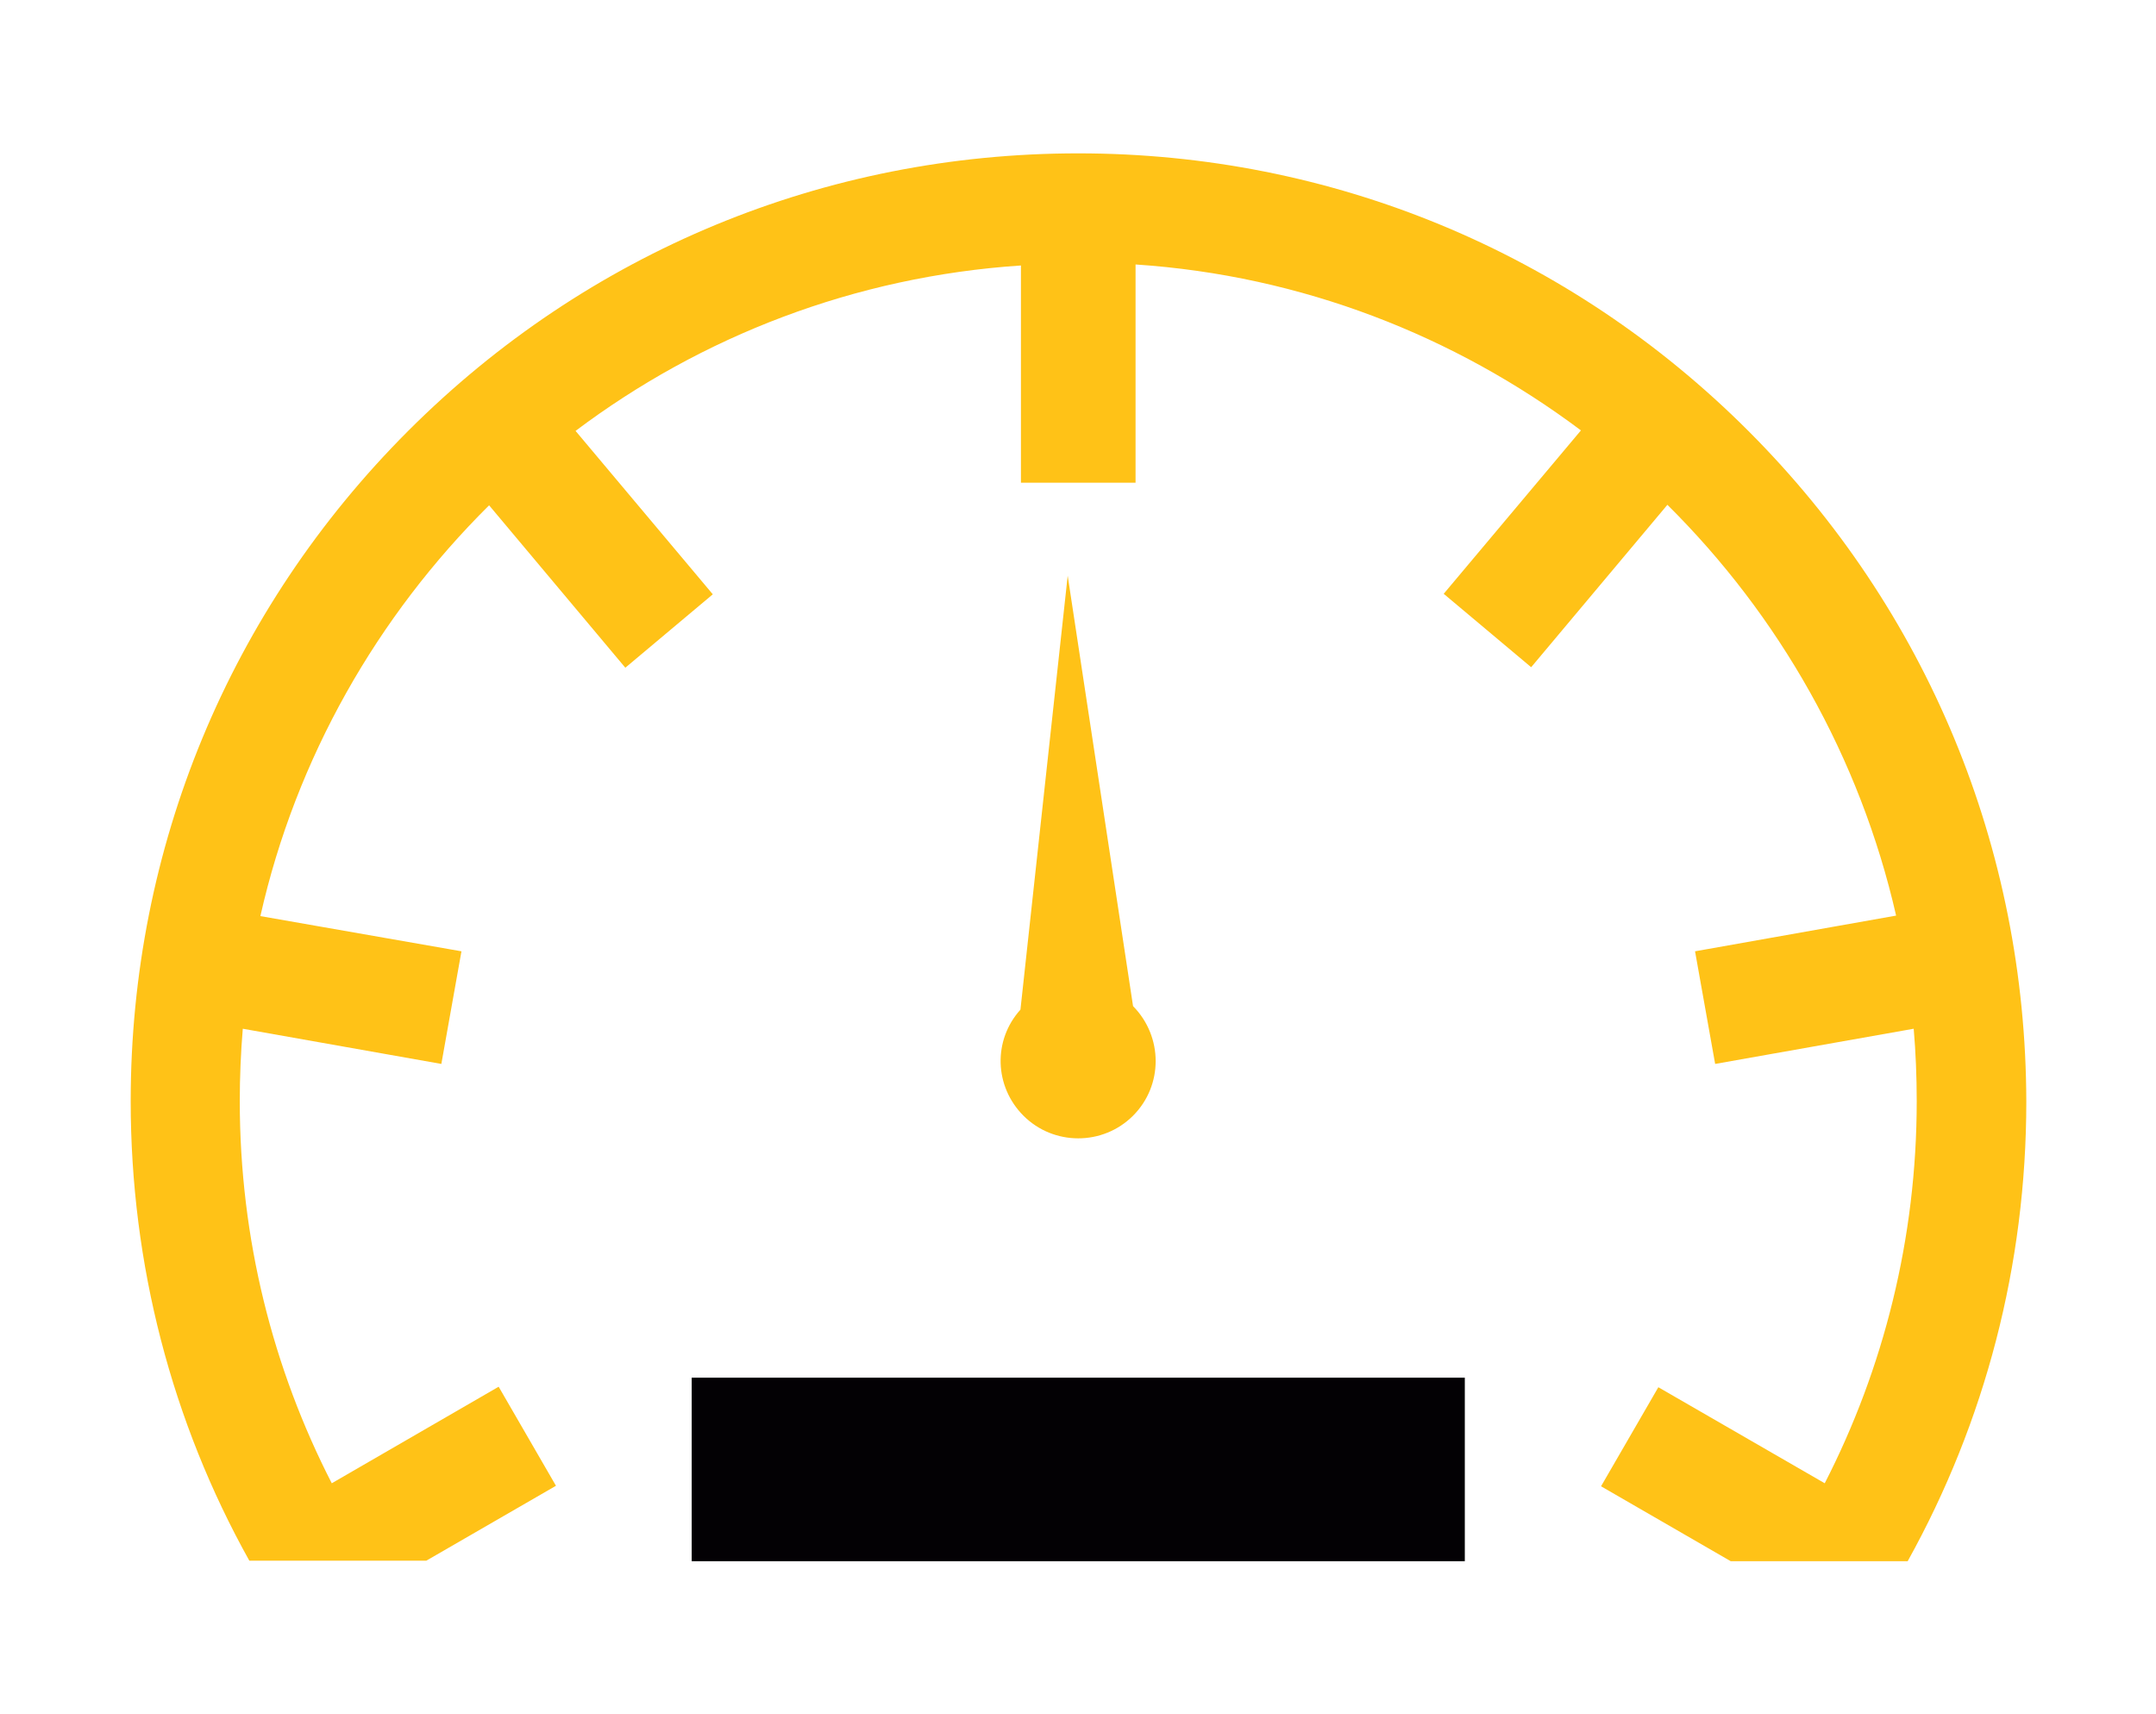 <?xml version="1.0" encoding="utf-8"?>
<!-- Generator: Adobe Illustrator 20.1.0, SVG Export Plug-In . SVG Version: 6.00 Build 0)  -->
<svg version="1.1" id="Capa_1" xmlns="http://www.w3.org/2000/svg" xmlns:xlink="http://www.w3.org/1999/xlink" x="0px" y="0px"
	 viewBox="0 0 428.9 340.9" style="enable-background:new 0 0 428.9 340.9;" xml:space="preserve">
<style type="text/css">
	.st0{fill:#FFC217;}
	.st1{fill:#030104;}
</style>
<g>
	<g>
		<path class="st0" d="M203.6,221.9c6,6,15.8,6,21.8,0s6-15.7,0-21.8l-13-85.6l-9.4,86.3C197.5,206.9,197.8,216.1,203.6,221.9z"/>
		<rect x="137.6" y="274" class="st1" width="153.8" height="36.5"/>
		<path class="st0" d="M347.8,85.7c-35.6-35.6-83-55.2-133.3-55.2c-50.4,0-97.7,19.6-133.3,55.2S26,168.7,26,219
			c0,32.5,8.2,63.8,23.6,91.4h35.2l25.8-14.9l-11.4-19.7L66,295c-11.7-22.8-18.3-48.6-18.3-76c0-4.8,0.2-9.6,0.6-14.4l39.5,7l4-22.4
			l-40-7c7.1-31.5,23.3-59.7,45.5-81.7l27.1,32.3l17.4-14.6l-27.3-32.5c25-18.8,55.5-30.7,88.6-32.9V96h22.8V52.6
			c33.1,2.2,63.5,14.2,88.6,33l-27.3,32.5l17.4,14.6l27.1-32.3c22.2,22,38.3,50.2,45.5,81.7l-40,7.1l4,22.4l39.5-7
			c0.4,4.7,0.6,9.5,0.6,14.4c0,27.3-6.6,53.2-18.3,76l-33.1-19.1l-11.4,19.7l25.8,14.9h35.2c15.4-27.7,23.6-58.9,23.6-91.4
			C403,168.7,383.4,121.3,347.8,85.7z"/>
	</g>
</g>
</svg>
